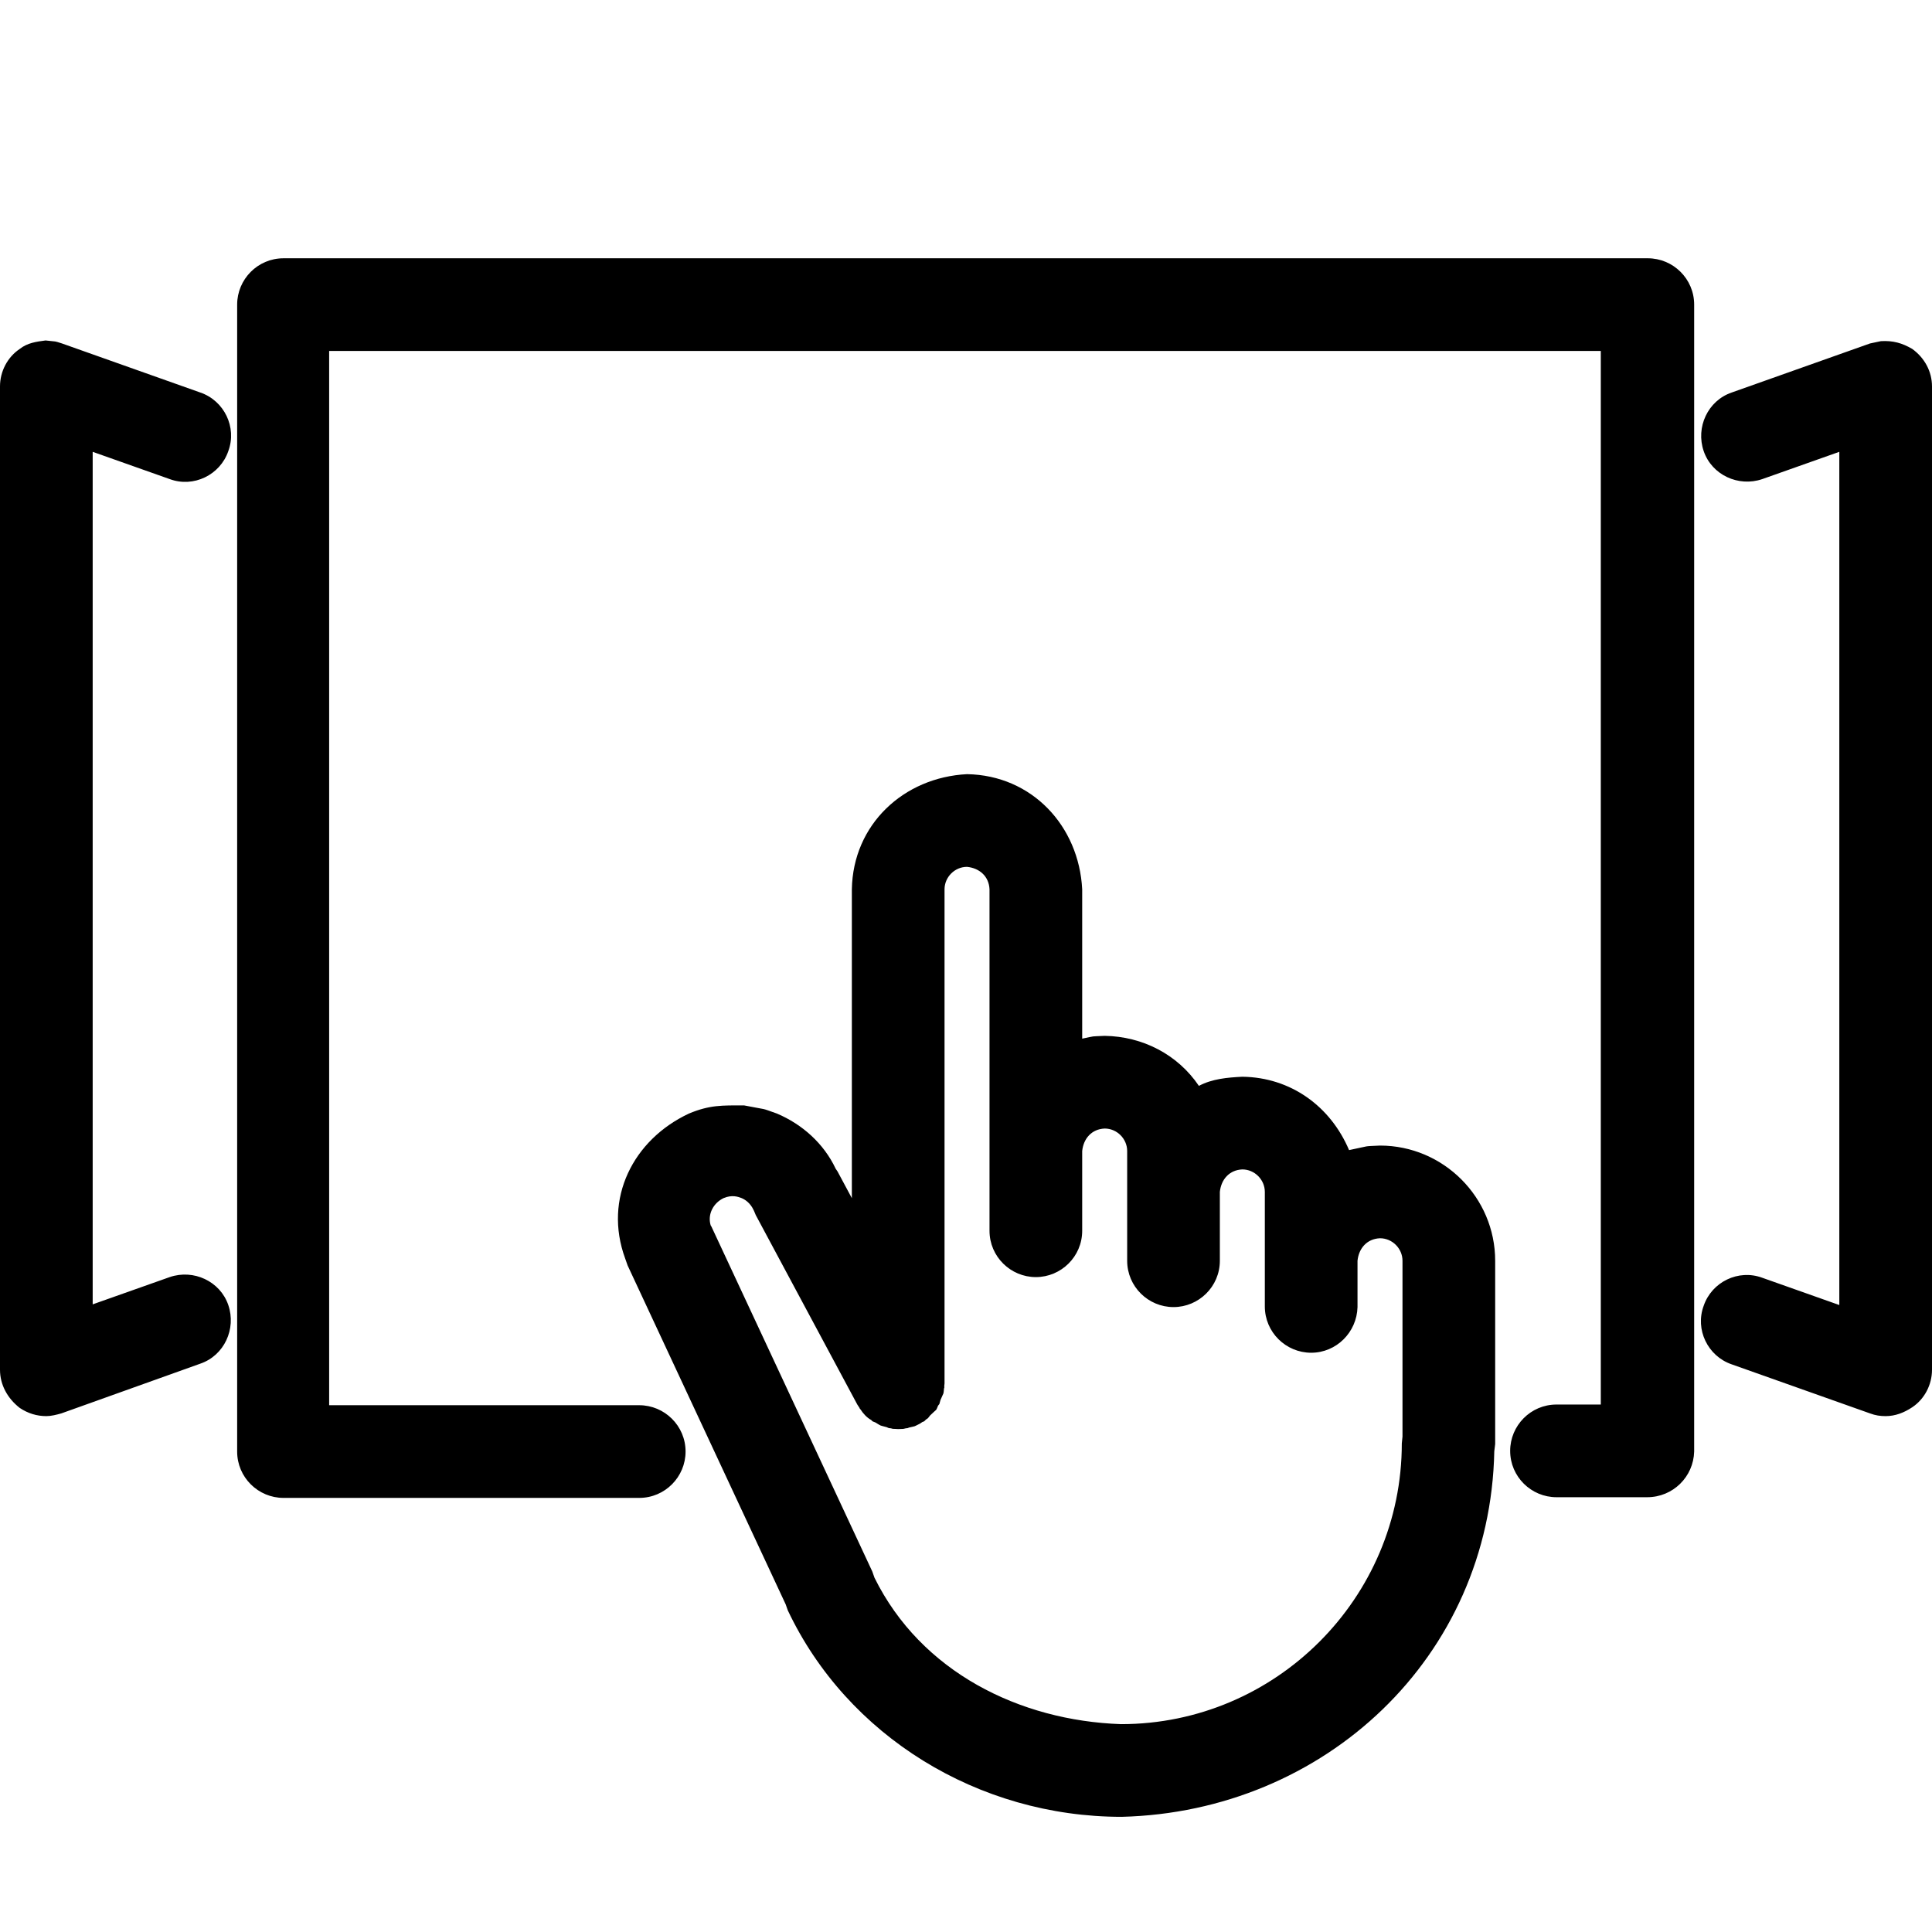 <?xml version="1.0" encoding="UTF-8"?>
<!DOCTYPE svg PUBLIC "-//W3C//DTD SVG 1.1//EN" "http://www.w3.org/Graphics/SVG/1.1/DTD/svg11.dtd">
<svg version="1.1" xmlns="http://www.w3.org/2000/svg" xmlns:xlink="http://www.w3.org/1999/xlink" x="0" y="0" width="283.5" height="283.5" viewBox="0, 0, 283.5, 283.5">
  <g id="Background">
    <rect x="0" y="0" width="283.5" height="283.5" fill="#FFFFFF"/>
  </g>
  <g id="Layer_1">
    <path d="M141.9,113.6 C151.436,113.764 158.327,121.208 158.8,130.5 L158.8,152.411 C160.941,151.972 159.841,152.115 162.1,152 C167.659,152.084 172.802,154.723 175.926,159.34 C177.887,158.298 180.125,158.111 182.3,158 C189.4,158.089 195.233,162.331 197.962,168.765 C201.341,168.072 199.821,168.236 202.5,168.1 C211.8,168.1 219.4,175.7 219.4,185 L219.4,211.9 L219.271,212.955 C218.672,243.23 194.343,265.847 164.6,266.6 C143.5,266.6 124.3,254.7 115.6,236.3 L115.291,235.423 L92.1,185.7 L91.736,184.668 C88.516,175.88 92.902,167.235 101.1,163.4 C104.158,162.124 105.98,162.205 109.18,162.205 C112.963,162.951 111.376,162.478 114,163.4 C117.74,164.989 120.882,167.797 122.629,171.502 L122.9,171.9 L125,175.818 L125,130.5 L125,130.498 C125.164,120.963 132.609,114.073 141.9,113.6 z M141.9,127.2 C140.1,127.2 138.6,128.7 138.6,130.5 L138.6,130.501 L138.6,203 L138.559,203.409 C138.58,203.644 138.593,203.53 138.524,203.753 C138.424,204.738 138.542,204.166 138.008,205.427 C137.787,206.146 137.952,205.894 137.657,206.257 C137.273,207.164 137.576,206.622 136.482,207.704 C136.074,208.207 136.29,208.022 135.875,208.305 C135.546,208.63 135.731,208.51 135.328,208.677 L135,208.9 C133.975,209.405 134.51,209.212 133.393,209.477 C133.1,209.598 133.258,209.556 132.915,209.59 C132.356,209.723 132.723,209.654 131.8,209.7 L131.8,209.7 C130.848,209.636 131.194,209.719 130.737,209.593 C130.318,209.551 130.536,209.601 130.091,209.415 C128.911,209.091 129.458,209.326 128.443,208.726 C127.944,208.517 128.13,208.657 127.84,208.37 C127.185,208.015 126.668,207.428 126.262,206.806 C126.142,206.688 126.192,206.758 126.12,206.589 L125.8,206.1 L110.9,178.3 L110.634,177.665 L110.6,177.6 C110.1,176.5 109.3,176 108.8,175.8 C108.3,175.6 107.4,175.3 106.2,175.8 C104.701,176.507 103.789,178.15 104.281,179.801 L104.4,180 L128,230.6 L128.322,231.514 C135.145,245.329 149.592,252.486 164.5,253 C187.2,253 205.7,234.5 205.7,211.8 L205.8,210.807 L205.8,185 C205.8,183.2 204.3,181.7 202.5,181.7 C200.585,181.78 199.389,183.172 199.2,184.999 L199.2,191.8 C199.1,195.5 196.1,198.5 192.4,198.5 C188.7,198.5 185.6,195.5 185.6,191.7 L185.6,185.001 L185.6,185 L185.6,184.998 L185.6,175 L185.605,174.95 L185.6,174.9 C185.6,173.1 184.1,171.6 182.3,171.6 C180.386,171.68 179.189,173.072 179,174.899 L179,185 C179,188.8 175.9,191.8 172.2,191.8 C168.5,191.8 165.4,188.8 165.4,185 L165.4,174.901 L165.4,174.9 L165.4,174.898 L165.4,168.901 L165.4,168.9 C165.4,167.1 163.9,165.6 162.1,165.6 C160.186,165.68 158.989,167.072 158.8,168.899 L158.8,180.6 C158.8,184.4 155.7,187.4 152,187.4 C148.3,187.4 145.2,184.4 145.2,180.6 L145.2,168.901 L145.2,168.9 L145.2,168.898 L145.2,130.5 C145.119,128.585 143.727,127.388 141.9,127.2 z M241.8,37.9 L41.6,37.9 C37.8,37.9 34.8,41 34.8,44.7 L34.8,213 C34.8,216.8 37.9,219.8 41.6,219.8 L93.8,219.8 C97.6,219.8 100.6,216.7 100.6,213 C100.6,209.2 97.5,206.2 93.8,206.2 L48.3,206.2 L48.3,51.5 L234.9,51.5 L234.9,206.1 L228.4,206.1 C224.6,206.1 221.6,209.2 221.6,212.9 C221.6,216.7 224.7,219.7 228.4,219.7 L241.7,219.7 C245.5,219.7 248.5,216.7 248.6,213 L248.6,44.7 C248.6,40.9 245.5,37.9 241.8,37.9 z M6.69,49.959 C5.327,50.135 4.02,50.312 2.9,51.2 C1.1,52.4 0,54.5 0,56.7 L0,201 C0,203.2 1.1,205.2 2.9,206.6 C4.1,207.4 5.4,207.8 6.8,207.8 C7.5,207.8 8.3,207.6 9,207.4 L29.4,200.1 C32.9,198.9 34.7,195 33.5,191.5 C32.3,188 28.4,186.2 24.9,187.4 L13.6,191.4 L13.6,66.3 L24.9,70.3 C28.4,71.6 32.3,69.7 33.5,66.2 C34.8,62.7 32.9,58.8 29.4,57.6 L9.1,50.4 C7.787,49.99 8.58,50.184 6.69,49.959 z M276.001,50.061 L274.4,50.4 L254.1,57.6 C250.6,58.8 248.8,62.7 250,66.2 C251.2,69.7 255.1,71.5 258.6,70.3 L269.9,66.3 L269.9,191.5 L258.6,187.5 C255.1,186.2 251.2,188.1 250,191.6 C248.7,195.1 250.6,199 254.1,200.2 L274.4,207.4 C275.2,207.7 275.9,207.8 276.7,207.8 C278.1,207.8 279.4,207.3 280.6,206.5 C282.4,205.3 283.5,203.2 283.5,201 L283.5,56.7 C283.5,54.5 282.4,52.5 280.6,51.2 C279.124,50.337 277.774,49.954 276.001,50.061 z" fill="#000000"/>
  </g>
</svg>
